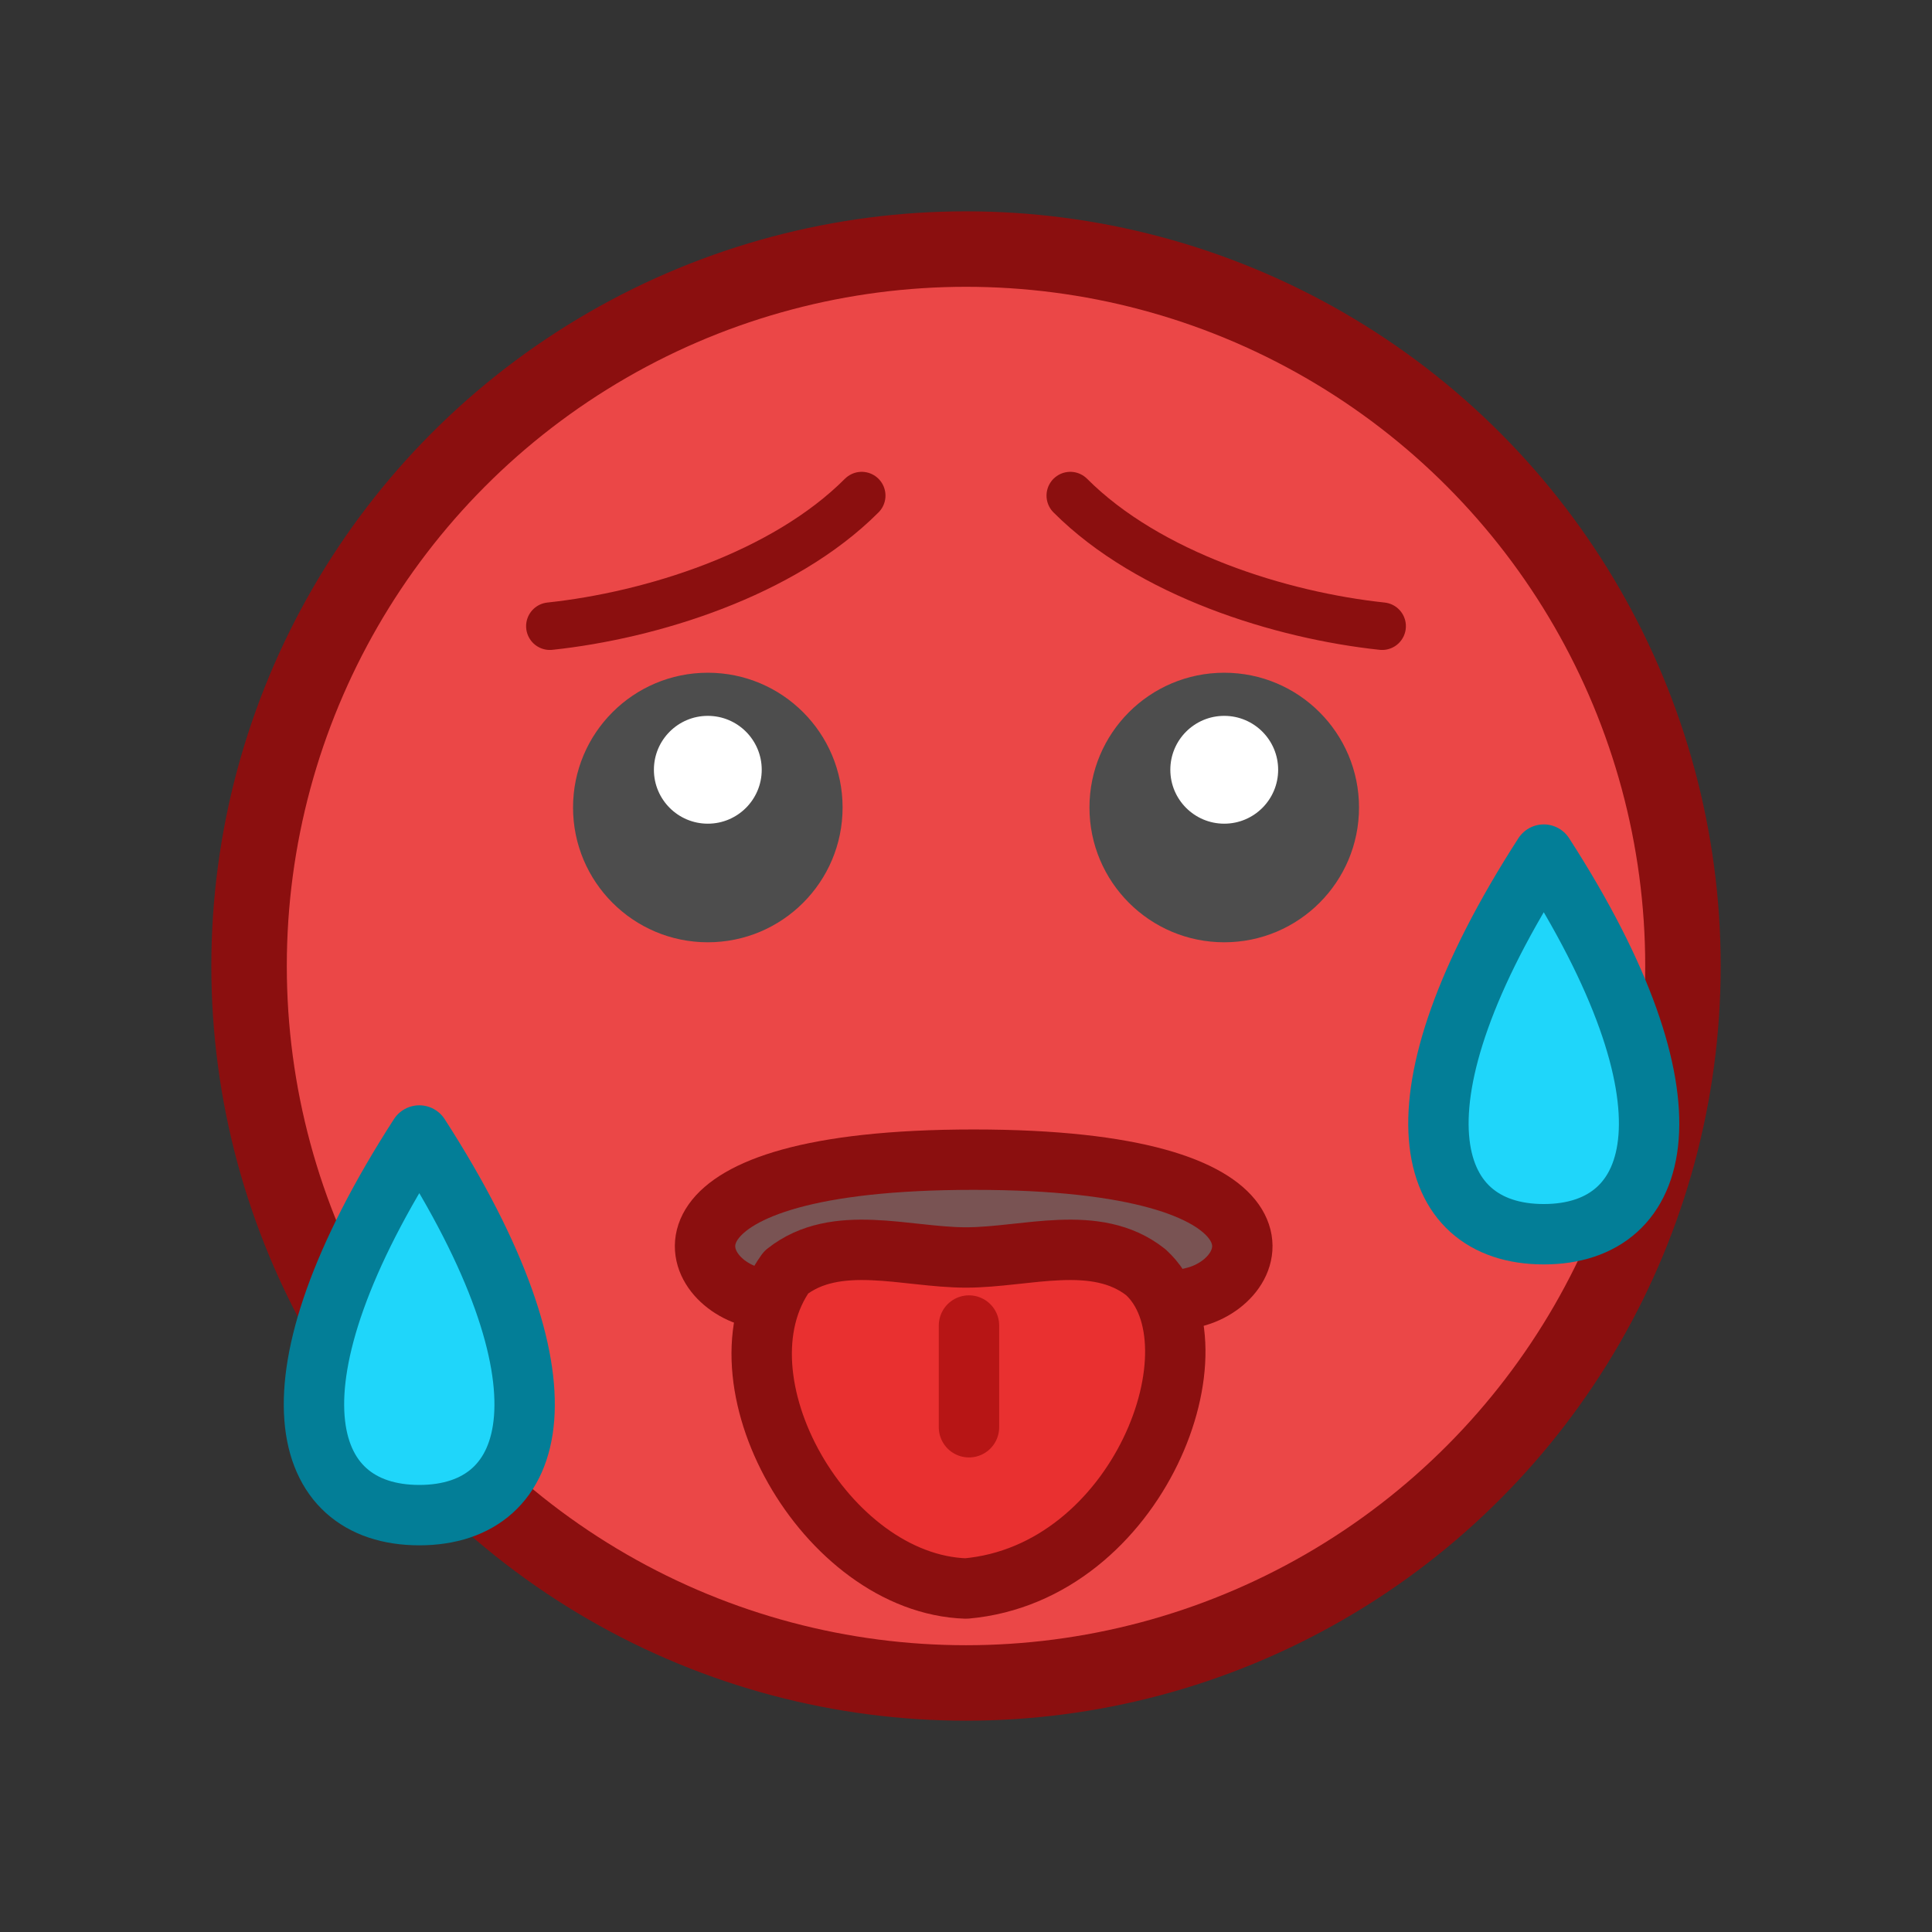 <?xml version="1.0" encoding="UTF-8" standalone="no"?>
<svg
   width="256"
   height="256"
   viewBox="0 0 67.733 67.733"
   version="1.1"
   id="svg8"
   inkscape:version="1.2 (dc2aedaf03, 2022-05-15)"
   sodipodi:docname="1F975.svg"
   xmlns:inkscape="http://www.inkscape.org/namespaces/inkscape"
   xmlns:sodipodi="http://sodipodi.sourceforge.net/DTD/sodipodi-0.dtd"
   xmlns="http://www.w3.org/2000/svg"
   xmlns:svg="http://www.w3.org/2000/svg"
   xmlns:rdf="http://www.w3.org/1999/02/22-rdf-syntax-ns#"
   xmlns:cc="http://creativecommons.org/ns#"
   xmlns:dc="http://purl.org/dc/elements/1.1/">
  <rect x="0" y="0" width="67.733" height="67.733" fill="#333333" stroke="none"/>
  <defs
     id="defs2" />
  <sodipodi:namedview
     id="base"
     pagecolor="#ffffff"
     bordercolor="#666666"
     borderopacity="1.0"
     inkscape:pageopacity="0.0"
     inkscape:pageshadow="2"
     inkscape:zoom="2.8"
     inkscape:cx="51.607143"
     inkscape:cy="87.678571"
     inkscape:document-units="px"
     inkscape:current-layer="layer1"
     inkscape:document-rotation="0"
     showgrid="false"
     inkscape:window-width="1920"
     inkscape:window-height="991"
     inkscape:window-x="-9"
     inkscape:window-y="-9"
     inkscape:window-maximized="1"
     units="px"
     inkscape:snap-object-midpoints="false"
     inkscape:showpageshadow="2"
     inkscape:pagecheckerboard="0"
     inkscape:deskcolor="#d1d1d1" />
  <g
     inkscape:label="Layer 1"
     inkscape:groupmode="layer"
     id="layer1">
    <ellipse
       style="fill:#eb4747;fill-opacity:1;stroke:#8b0f0f;stroke-width:2.646;stroke-linecap:round;stroke-linejoin:round;stroke-miterlimit:4;stroke-dasharray:none;stroke-opacity:1"
       id="path833"
       cx="33.867"
       cy="33.867"
       rx="25.135"
       ry="25.135" />
    <path
       sodipodi:nodetypes="cc"
       id="path1442-3-3"
       d="m 37.523,17.375 c 2.759,2.764 7.384,4.2 10.932,4.578"
       style="font-variation-settings:normal;vector-effect:none;fill:none;fill-opacity:1;stroke:#8b0f0f;stroke-width:1.667;stroke-linecap:round;stroke-linejoin:miter;stroke-miterlimit:4;stroke-dasharray:none;stroke-dashoffset:0;stroke-opacity:1;stop-color:#000000" />
    <path
       sodipodi:nodetypes="cc"
       id="path1442-3-3-6"
       d="m 30.21,17.375 c -2.759,2.764 -7.384,4.2 -10.932,4.578"
       style="font-variation-settings:normal;vector-effect:none;fill:none;fill-opacity:1;stroke:#8b0f0f;stroke-width:1.667;stroke-linecap:round;stroke-linejoin:miter;stroke-miterlimit:4;stroke-dasharray:none;stroke-dashoffset:0;stroke-opacity:1;stop-color:#000000" />
    <path
       id="path902-3-2"
       style="fill:#795353;fill-opacity:1;stroke:#8b0f0f;stroke-width:2.117;stroke-linecap:round;stroke-linejoin:round;stroke-miterlimit:4;stroke-dasharray:none;stroke-opacity:1"
       d="m 41.865,45.475 c 2.473,-0.622 3.831,-4.819 -7.729,-4.819 -11.56,0 -10.202,4.198 -7.729,4.819 3.23,0.812 4.424,-0.116 7.729,-0.116 3.304,0 4.499,0.928 7.729,0.116 z"
       sodipodi:nodetypes="scszs" />
    <path
       sodipodi:nodetypes="ccczc"
       d="m 27.562,44.604 c -2.693,3.733 1.376,10.924 6.305,11.087 6.065,-0.538 9.064,-8.568 6.305,-11.087 -1.751,-1.386 -4.204,-0.519 -6.305,-0.519 -2.102,0 -4.555,-0.867 -6.305,0.519 z"
       style="fill:#e93030;fill-opacity:1;stroke:#8b0f0f;stroke-width:2.117;stroke-linecap:round;stroke-linejoin:round;stroke-miterlimit:4;stroke-dasharray:none;stroke-opacity:1"
       id="path902-3-6" />
    <path
       id="path1595"
       d="m 33.971,46.471 v 3.566"
       style="fill:none;fill-opacity:1;stroke:#b71515;stroke-width:2.117;stroke-linecap:round;stroke-linejoin:miter;stroke-miterlimit:4;stroke-dasharray:none;stroke-opacity:1"
       sodipodi:nodetypes="cc" />
    <g
       transform="translate(-1.115,1.058)"
       id="g900">
      <g
         id="g871"
         transform="translate(-7.937,-0.34)">
        <circle
           r="4.725"
           cy="27.592"
           cx="33.867"
           id="path835"
           style="fill:#4d4d4d;fill-opacity:1;stroke:none;stroke-width:1.018;stroke-linecap:round;stroke-linejoin:round;stroke-miterlimit:4;stroke-dasharray:none;stroke-opacity:1" />
        <circle
           style="fill:#ffffff;fill-opacity:1;stroke:none;stroke-width:0.407;stroke-linecap:round;stroke-linejoin:round;stroke-miterlimit:4;stroke-dasharray:none;stroke-opacity:1"
           id="path835-7"
           cx="33.867"
           cy="26.269"
           r="1.89" />
      </g>
      <g
         transform="translate(10.168,-0.34)"
         id="g871-4">
        <circle
           style="fill:#4d4d4d;fill-opacity:1;stroke:none;stroke-width:1.018;stroke-linecap:round;stroke-linejoin:round;stroke-miterlimit:4;stroke-dasharray:none;stroke-opacity:1"
           id="path835-3"
           cx="33.867"
           cy="27.592"
           r="4.725" />
        <circle
           r="1.89"
           cy="26.269"
           cx="33.867"
           id="path835-7-5"
           style="fill:#ffffff;fill-opacity:1;stroke:none;stroke-width:0.407;stroke-linecap:round;stroke-linejoin:round;stroke-miterlimit:4;stroke-dasharray:none;stroke-opacity:1" />
      </g>
    </g>
    <path
       id="path3668-1"
       style="fill:#1fd6fa;fill-opacity:1;stroke:#037e97;stroke-width:2.117;stroke-linecap:round;stroke-linejoin:round;stroke-miterlimit:4;stroke-dasharray:none;stroke-opacity:1"
       d="m 14.7,53.118 c -4.213,0 -5.587,-4.643 0,-13.309 5.587,8.666 4.213,13.309 0,13.309 z"
       sodipodi:nodetypes="ccc" />
    <path
       id="path3668-1-7"
       style="fill:#1fd6fa;fill-opacity:1;stroke:#037e97;stroke-width:2.117;stroke-linecap:round;stroke-linejoin:round;stroke-miterlimit:4;stroke-dasharray:none;stroke-opacity:1"
       d="m 54.122,43.27 c -4.213,0 -5.587,-4.643 0,-13.309 5.587,8.666 4.213,13.309 0,13.309 z"
       sodipodi:nodetypes="ccc" />
  </g>
</svg>
